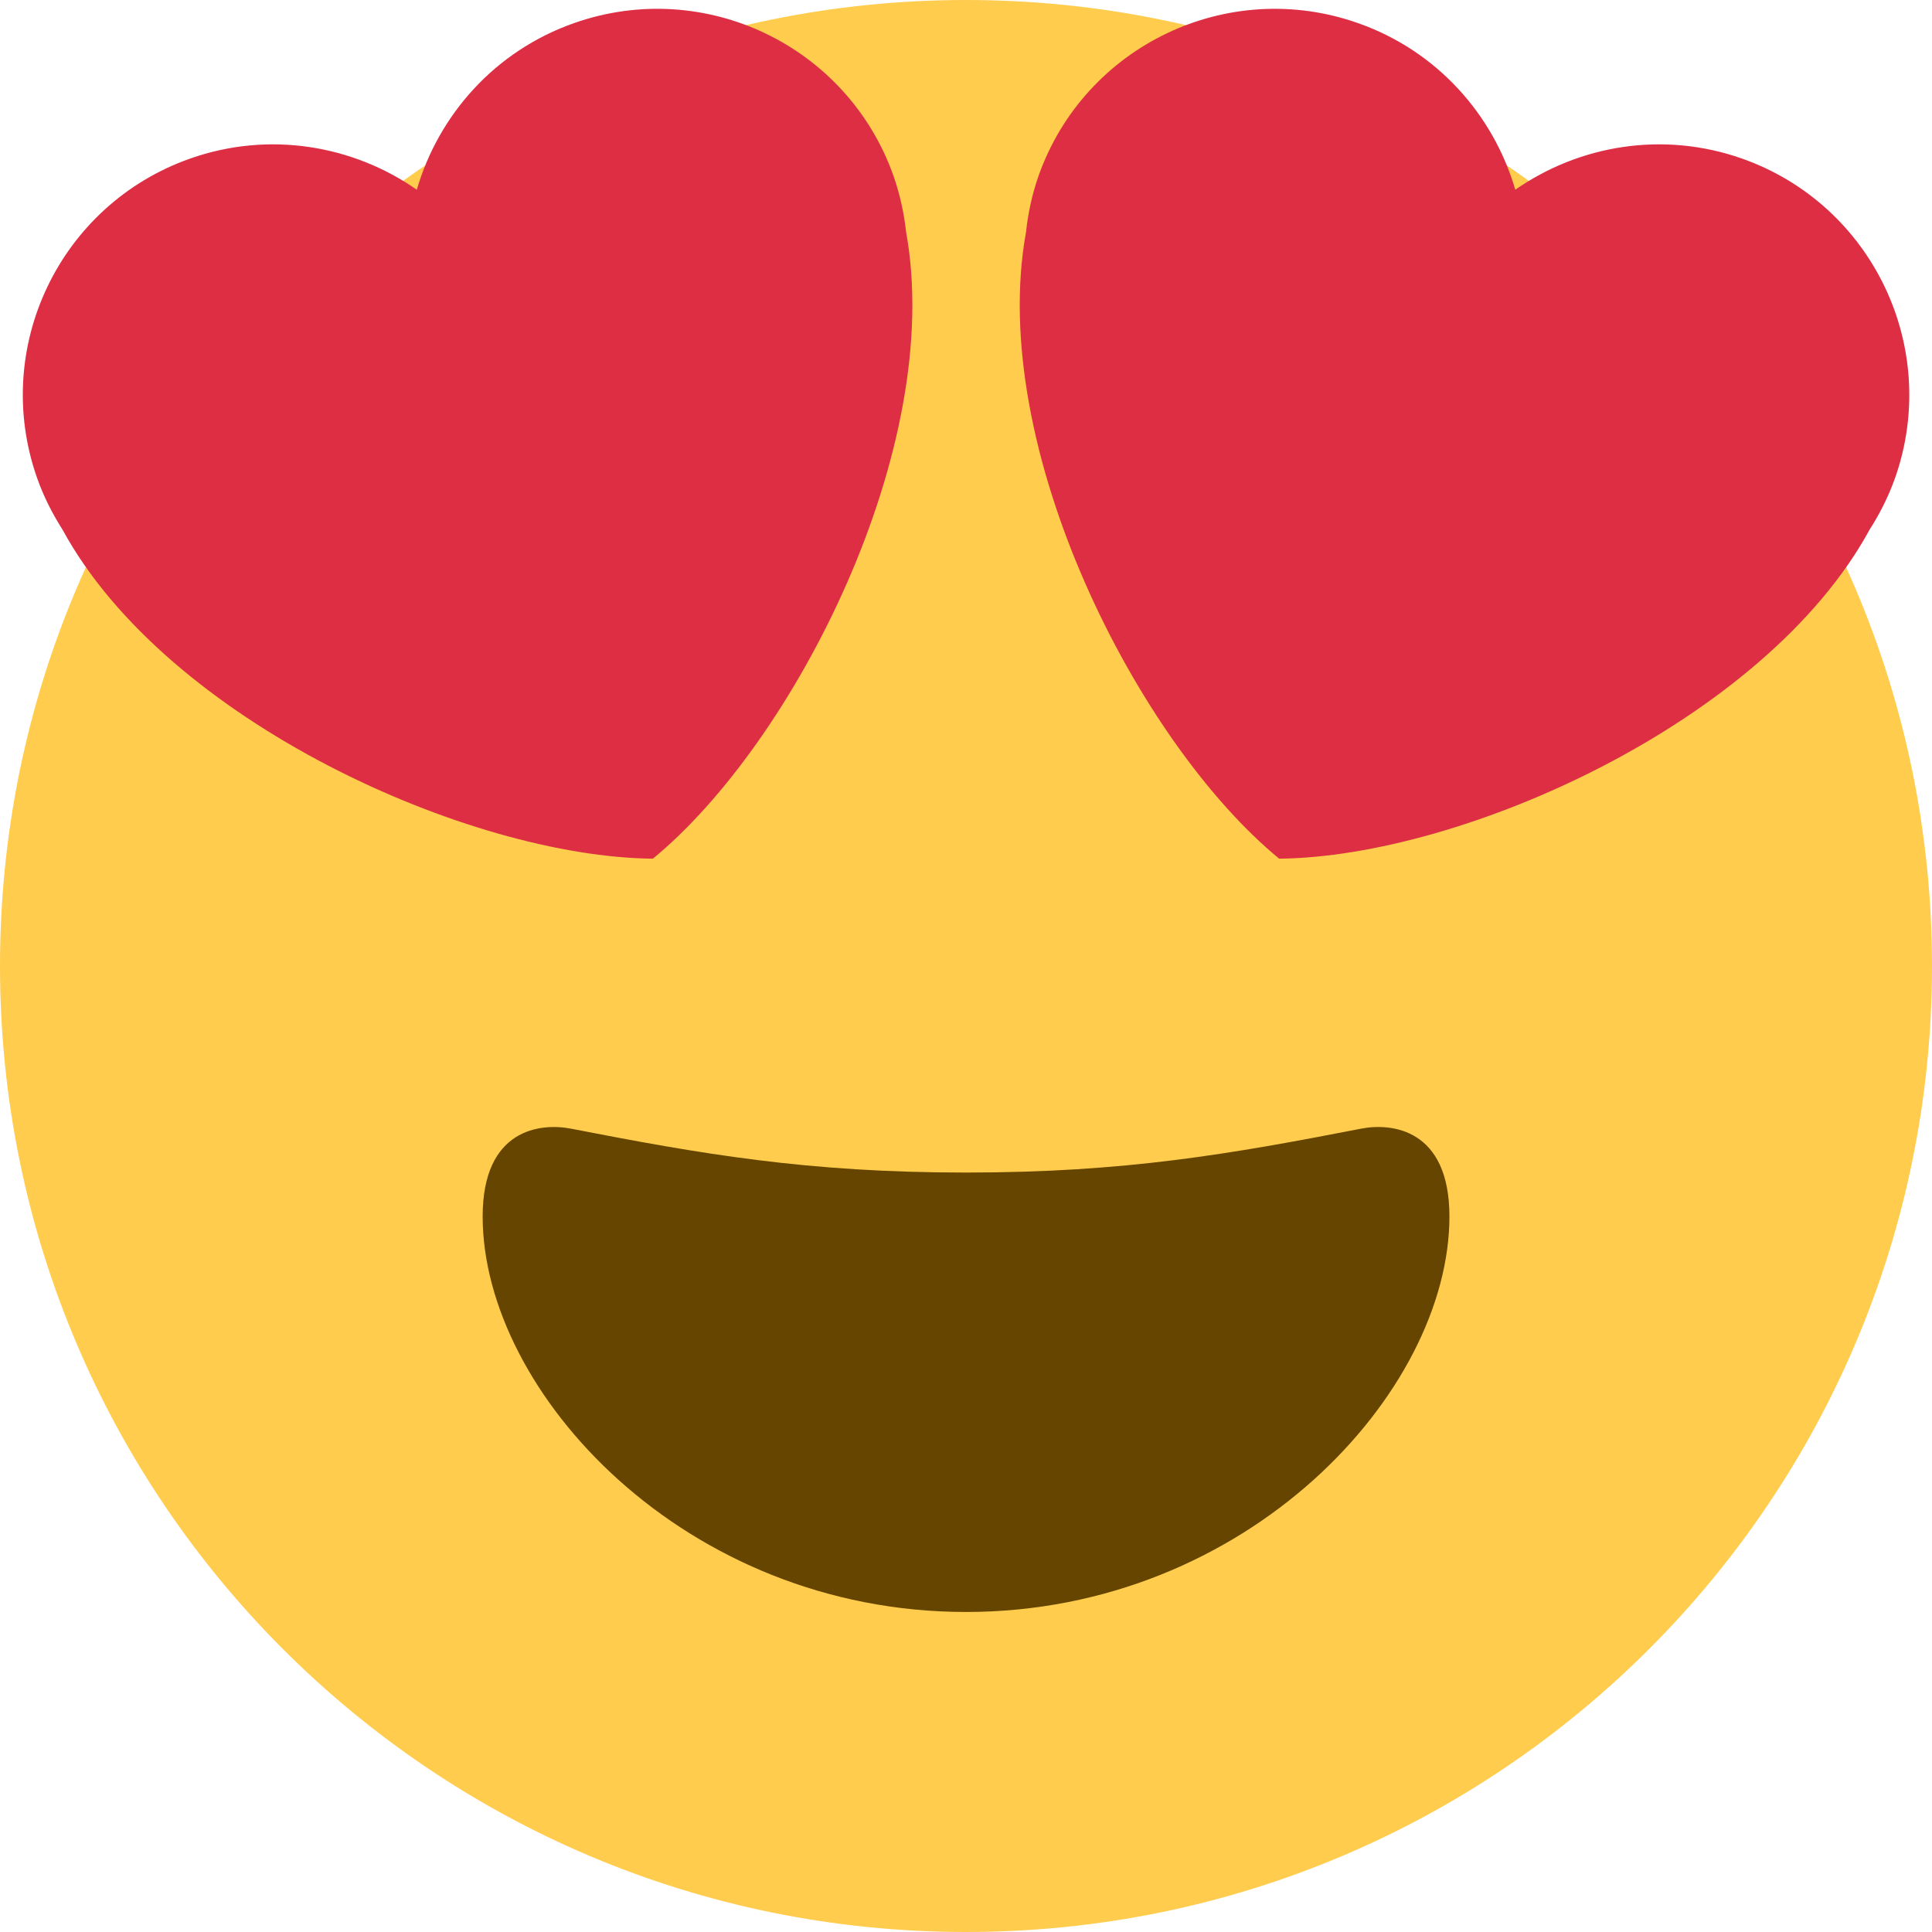 <svg width="45" height="45" viewBox="0 0 45 45" fill="none" xmlns="http://www.w3.org/2000/svg">
<g style="mix-blend-mode:luminosity" clip-path="url(#clip0_4562_35502)">
<path d="M45 22.5C45 34.926 34.926 45 22.5 45C10.074 45 0 34.926 0 22.5C0 10.074 10.074 0 22.5 0C34.926 0 45 10.074 45 22.5Z" fill="#FFCC4D"/>
<path d="M22.501 27.311C18.793 27.311 16.332 26.878 13.29 26.287C12.593 26.154 11.242 26.287 11.242 28.334C11.242 32.428 15.946 37.546 22.501 37.546C29.056 37.546 33.76 32.428 33.76 28.334C33.76 26.287 32.407 26.153 31.712 26.287C28.67 26.878 26.21 27.311 22.501 27.311Z" fill="#664500"/>
<path d="M20.813 4.101C19.739 1.062 16.408 -0.533 13.368 0.539C11.523 1.189 10.217 2.677 9.708 4.419C8.219 3.382 6.269 3.044 4.427 3.694C1.389 4.766 -0.208 8.1 0.866 11.139C1.018 11.569 1.221 11.967 1.456 12.336C3.894 16.814 10.941 19.961 15.207 20C18.503 17.291 22.015 10.419 21.105 5.404C21.057 4.969 20.963 4.531 20.813 4.101ZM24.188 4.101C25.262 1.062 28.595 -0.533 31.633 0.539C33.478 1.189 34.785 2.677 35.294 4.419C36.783 3.382 38.733 3.044 40.576 3.694C43.613 4.766 45.209 8.1 44.138 11.139C43.984 11.569 43.783 11.967 43.547 12.336C41.108 16.814 34.062 19.961 29.794 20C26.498 17.291 22.988 10.419 23.898 5.404C23.945 4.969 24.038 4.531 24.188 4.101Z" fill="#DD2E44"/>
</g>
<defs>
<clipPath id="clip0_4562_35502">
<rect width="45" height="45" fill="white"/>
</clipPath>
</defs>
</svg>
